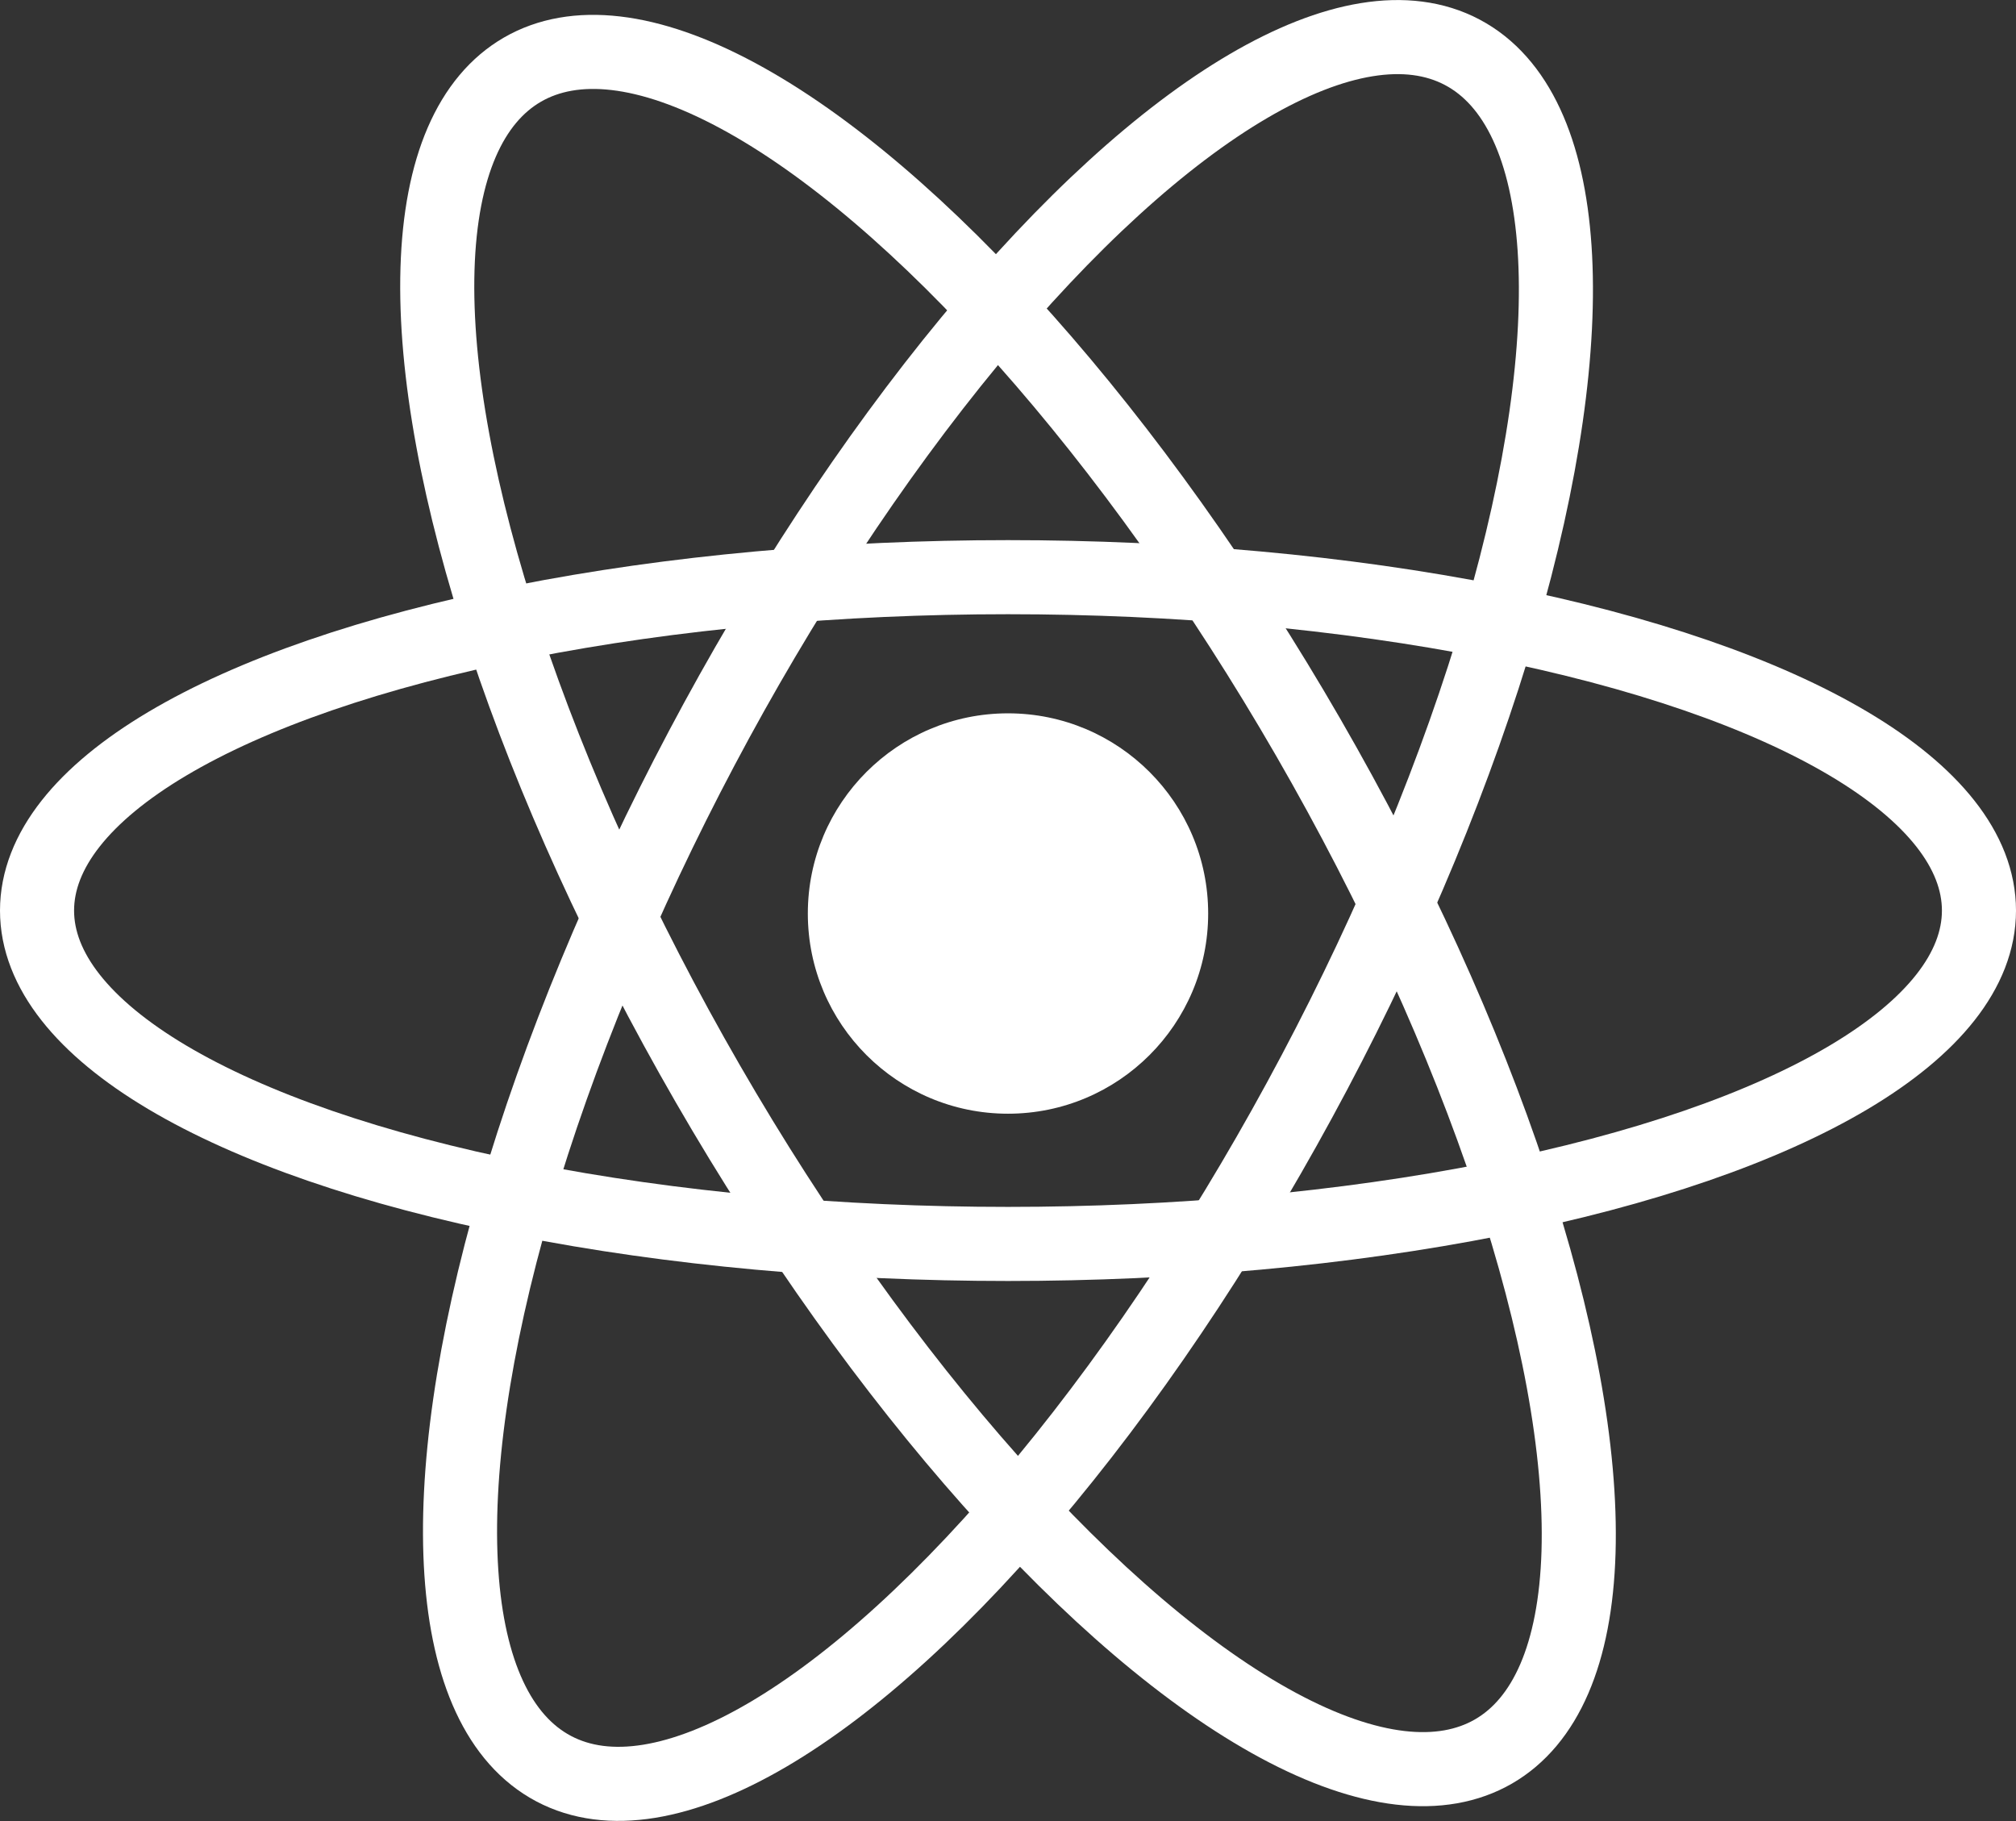<svg id="Layer_3" data-name="Layer 3" xmlns="http://www.w3.org/2000/svg" viewBox="0 0 381 344.14"><rect x="0" y="0" width="381" height="344.14" fill="#333333" stroke="none"/><defs><style>.cls-1{fill:#fff;}.cls-2{fill:none;stroke:#fff;stroke-miterlimit:10;stroke-width:14px;}</style></defs><title>znam-physics</title><circle class="cls-1" cx="190.5" cy="172.63" r="37.83"/><ellipse class="cls-2" cx="190.5" cy="172.07" rx="183.5" ry="63"/><ellipse class="cls-2" cx="199.5" cy="200" rx="65.5" ry="183.5" transform="translate(-82.27 98.61) rotate(-30)"/><ellipse class="cls-2" cx="199.5" cy="200" rx="183.5" ry="65.5" transform="translate(-79.61 254.78) rotate(-62.1)"/></svg>